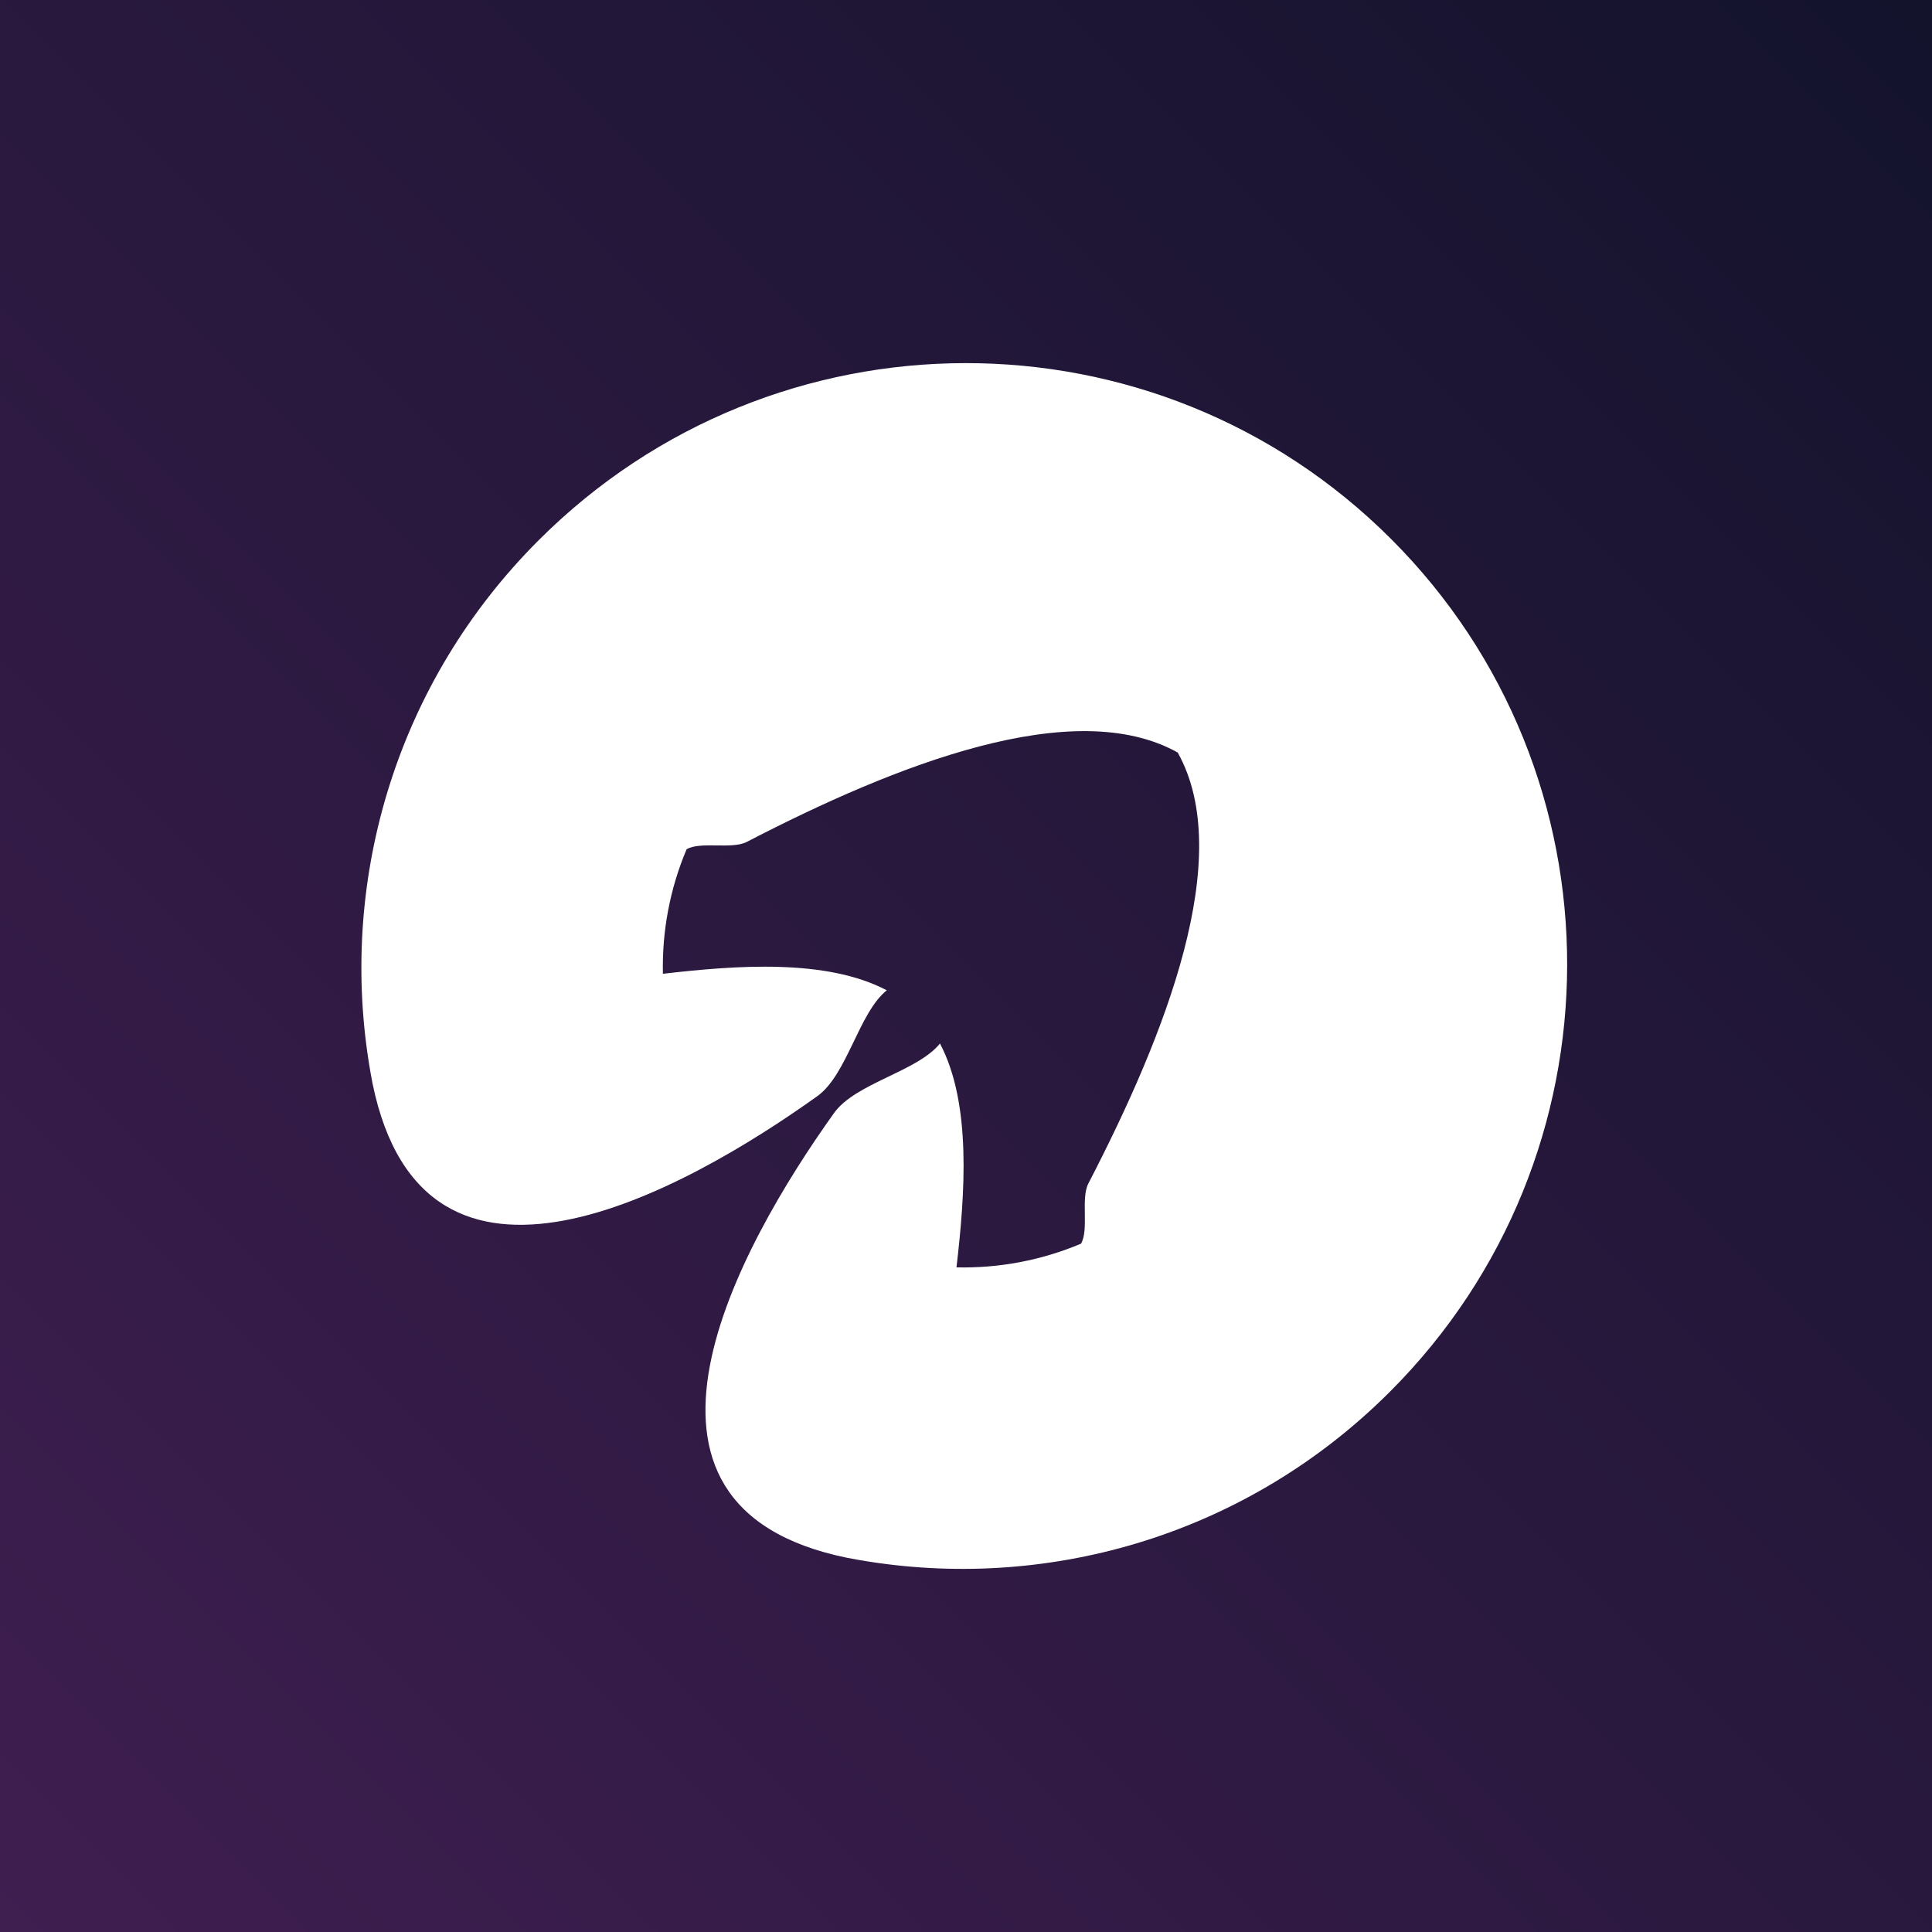 <svg width="512" height="512" viewBox="0 0 512 512" fill="none" xmlns="http://www.w3.org/2000/svg">
<rect x="0" y="0" width="512" height="512" fill="#808080" stroke="none"/>
<rect width="512" height="512" fill="url(#paint0_linear_2437_62)"/>
<path d="M368.679 142.863C306.374 80.558 205.213 80.703 142.729 143.187C105.103 180.813 90.081 232.464 97.689 281.209C97.996 283.18 98.341 285.145 98.722 287.104C112.44 354.126 181.139 315.829 216.549 290.531C224.559 284.809 227.503 268.516 235 262.437C218.904 253.977 194.945 255.83 175.677 258.062C175.421 246.846 177.514 235.58 181.955 225.065C185.658 222.896 193.925 225.176 197.906 223.113C237.473 202.607 284.549 184.053 312.11 199.431C327.488 226.993 308.935 274.068 288.429 313.636C286.366 317.617 288.645 325.883 286.477 329.586C275.962 334.027 264.696 336.12 253.479 335.865C255.712 316.596 257.565 292.638 249.104 276.541C243.026 284.038 226.733 286.983 221.01 294.993C195.713 330.402 157.416 399.101 224.437 412.819C226.396 413.201 228.362 413.545 230.332 413.853C279.078 421.46 330.729 406.439 368.354 368.813C430.838 306.329 430.983 205.168 368.679 142.863Z" fill="white"/>
<defs>
<linearGradient id="paint0_linear_2437_62" x1="512" y1="0" x2="0" y2="512" gradientUnits="userSpaceOnUse">
<stop stop-color="#13132C"/>
<stop offset="1" stop-color="#3F1E50"/>
</linearGradient>
</defs>
</svg>
